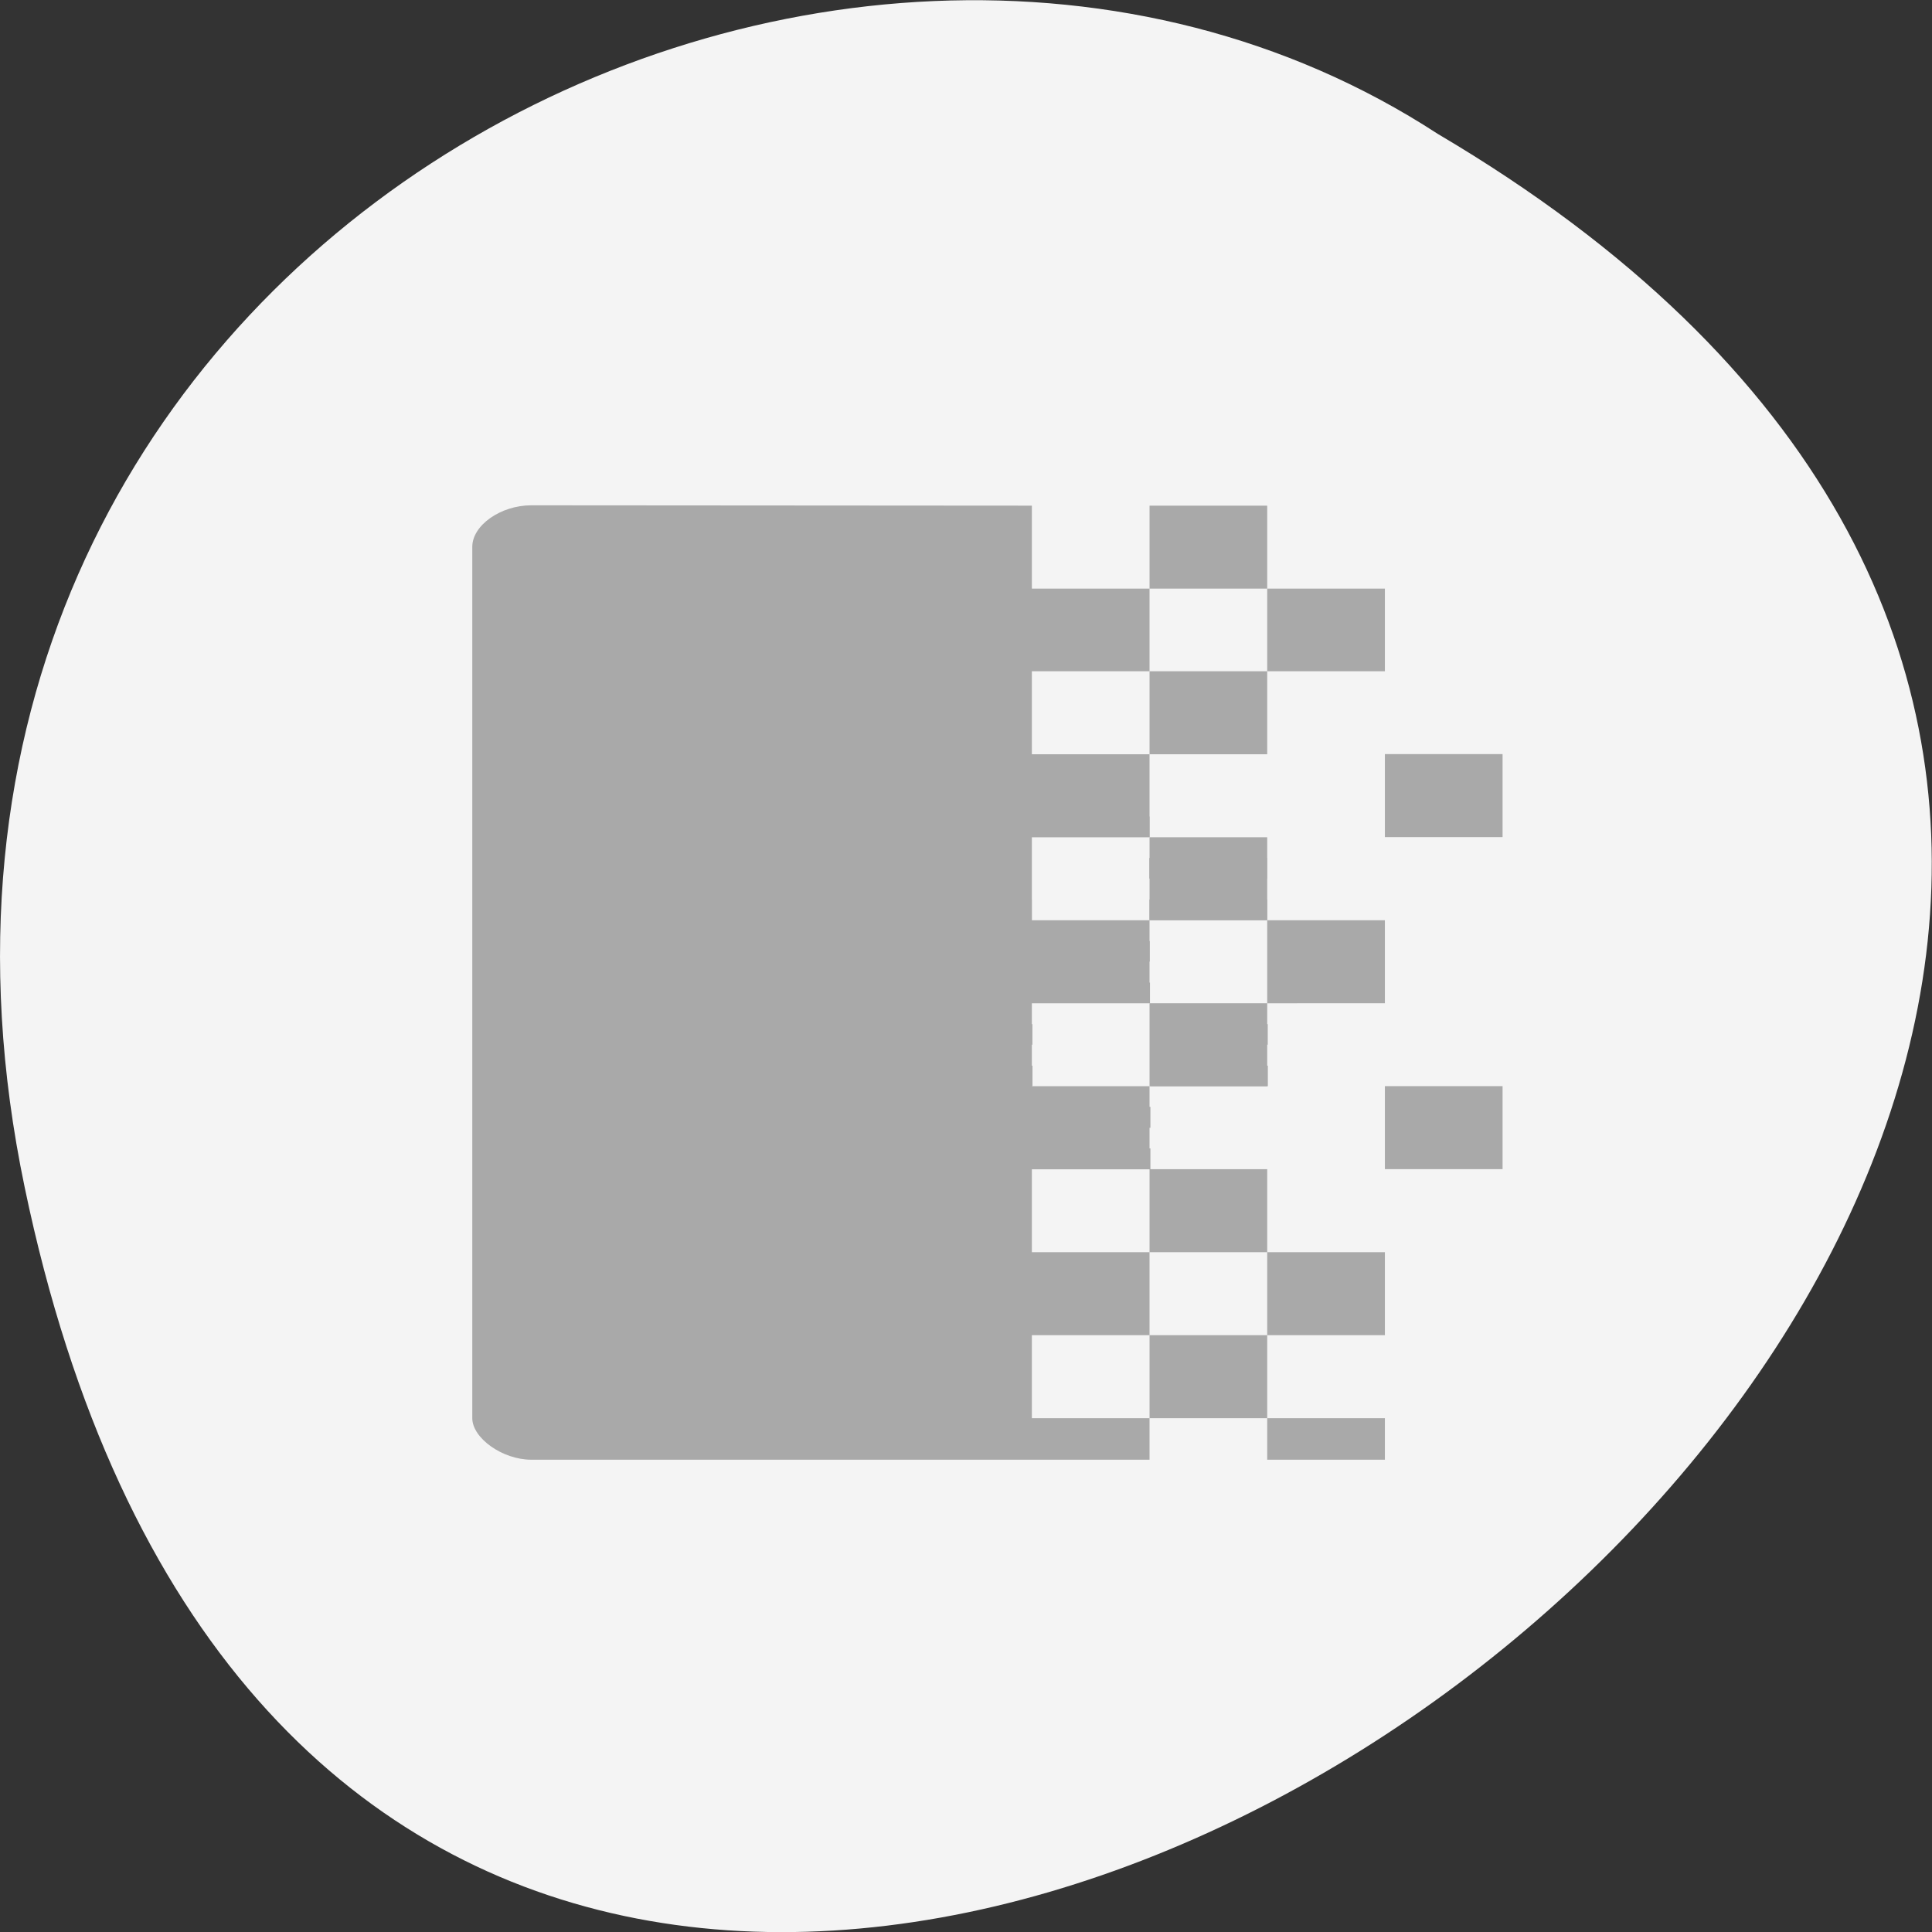 <svg xmlns="http://www.w3.org/2000/svg" viewBox="0 0 22 22"><rect x="0" y="0" width="22" height="22" fill="#333333" stroke="none"/><path d="m 0.281 13.52 c 4.293 20.617 33.844 -1.52 16.09 -11.996 c -6.898 -4.492 -18.305 1.391 -16.09 11.996" fill="#f4f4f4"/><g fill="#a9a9a9"><path d="m 6.05 5.754 c -0.348 0 -0.672 0.227 -0.672 0.473 v 9.922 c 0 0.227 0.344 0.473 0.672 0.473 h 7.04 v -0.473 h -1.34 v -0.945 h 1.34 v -0.945 h -1.34 v -0.945 h 1.34 v -0.945 h -1.34 v -0.945 h 1.34 v -0.945 h -1.34 v -0.945 h 1.34 v -0.945 h -1.34 v -0.945 h 1.34 v -0.941 h -1.34 v -0.945 m 1.34 0.945 h 1.34 v -0.945 h -1.34 m 1.34 0.945 v 0.941 h 1.34 v -0.941 m -1.34 0.941 h -1.34 v 0.945 h 1.34 m -1.34 0.945 v 0.945 h 1.34 v -0.945 m 0 0.945 v 0.945 h 1.34 v -0.945 m -1.34 0.945 h -1.34 v 0.945 h 1.34 m -1.34 0.945 v 0.945 h 1.34 v -0.945 m 0 0.945 v 0.945 h 1.34 v -0.945 m -1.34 0.945 h -1.34 v 0.945 h 1.34 m 0 0 v 0.473 h 1.34 v -0.473 m 0 -7.562 v 0.945 h 1.34 v -0.945 m -1.34 3.781 v 0.945 h 1.34 v -0.945"/><path d="m 8.06 9.297 v 0.234 h 5.03 v -0.234 m -5.03 0.473 v 0.234 h 3.688 v -0.234 m 1.34 0 v 0.234 h 1.34 v -0.234 m -6.367 0.473 v 0.234 h 3.688 v -0.234 m 1.34 0 v 0.234 h 1.34 v -0.234 m -6.367 0.473 v 0.234 h 5.03 v -0.234 m 1.34 0 v 0.234 h 0.336 v -0.234 m -6.703 0.473 v 0.234 h 5.03 v -0.234 m 1.34 0 v 0.234 h 0.336 v -0.234 m -6.703 0.473 v 0.234 h 3.688 v -0.234 m 1.34 0 v 0.234 h 1.34 v -0.234 m -6.367 0.473 v 0.234 h 3.688 v -0.234 m 1.34 0 v 0.234 h 1.34 v -0.234 m -6.367 0.469 v 0.238 h 5.03 v -0.238 m -5.03 0.473 v 0.238 h 5.03 v -0.238"/></g></svg>